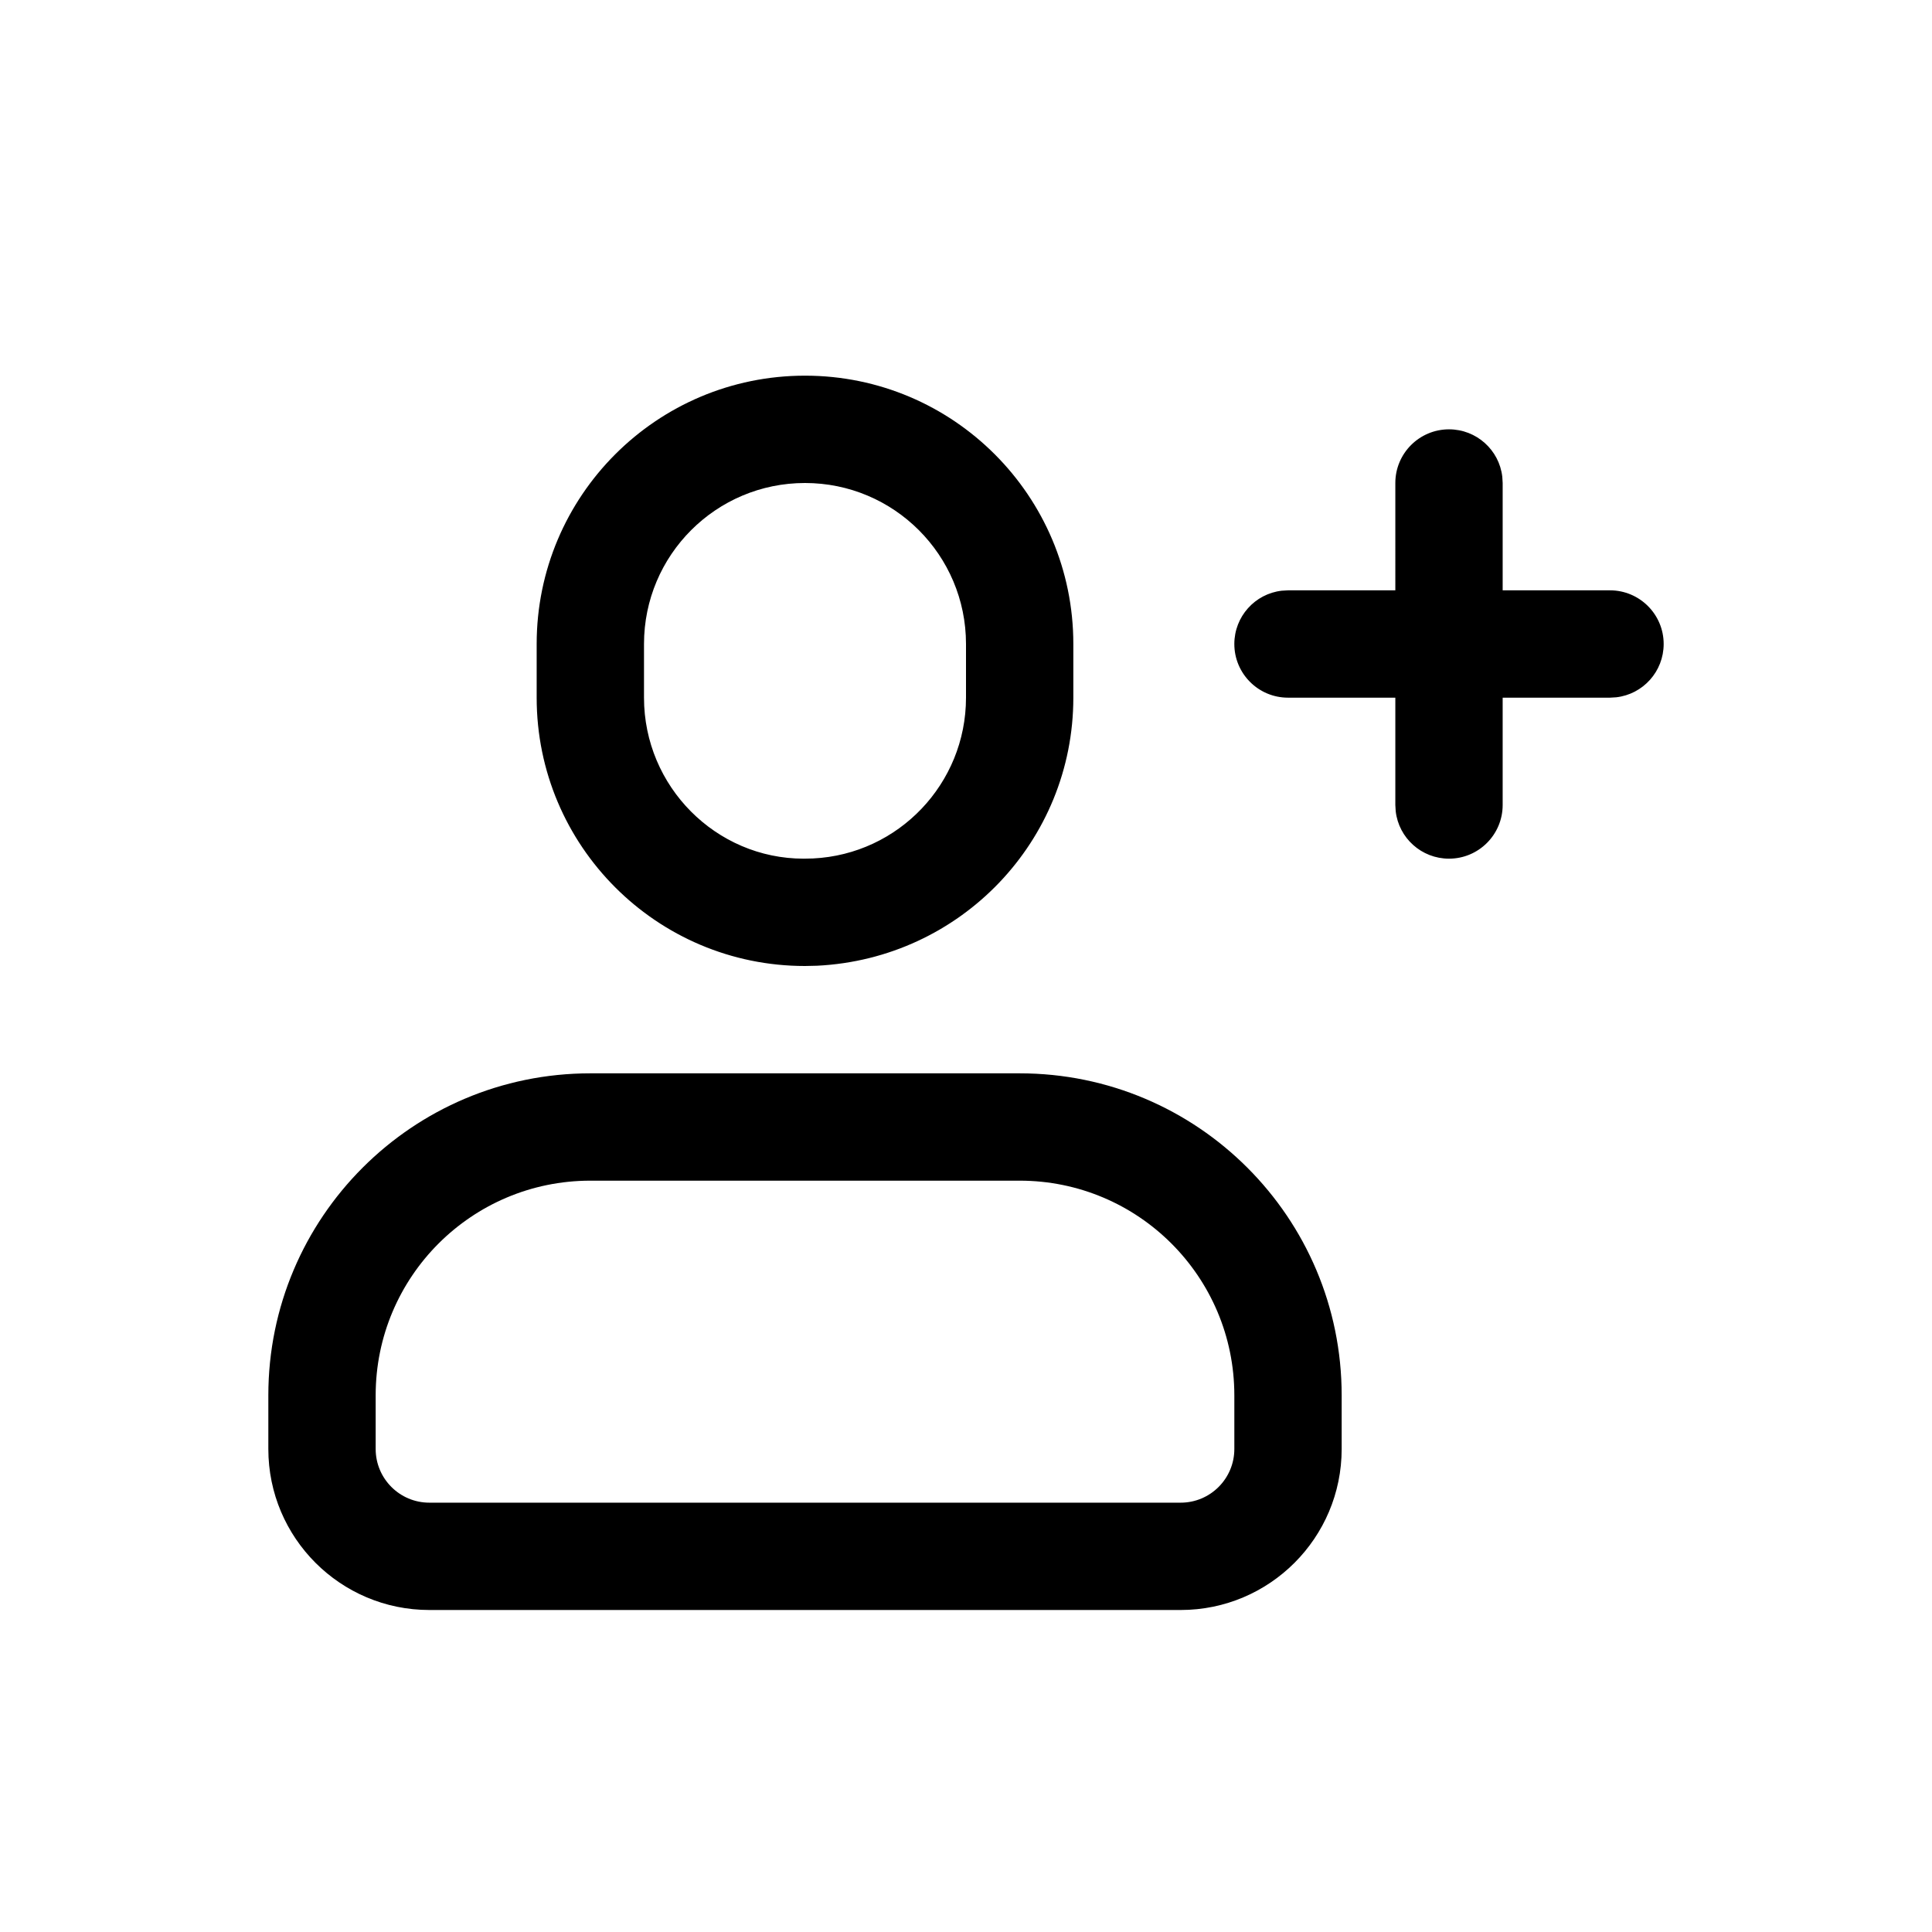 <svg xmlns="http://www.w3.org/2000/svg" width="36" height="36" viewBox="0 0 36 36">
    <path fill-rule="evenodd" d="M19 20c3.313 0 6 2.687 6 6v1c0 1.656-1.344 3-3 3H8c-1.656 0-3-1.344-3-3v-1c0-3.313 2.687-6 6-6zm0 2h-8c-2.209 0-4 1.791-4 4v1c0 .552.448 1 1 1h14c.552 0 1-.448 1-1v-1c0-2.209-1.791-4-4-4zM15 7c2.761 0 5 2.239 5 5v1c0 2.668-2.096 4.863-4.776 4.995L15 18c-2.761 0-5-2.239-5-5v-1c0-2.761 2.239-5 5-5zm0 2c-1.657 0-3 1.343-3 3v1c0 1.657 1.343 3 2.975 3l.176-.004C16.742 15.918 18 14.601 18 13v-1c0-1.657-1.343-3-3-3zm12-1c.513 0 .936.386.993.883L28 9v2h2c.552 0 1 .448 1 1 0 .513-.386.936-.883.993L30 13h-2v2c0 .552-.448 1-1 1-.513 0-.936-.386-.993-.883L26 15v-2h-2c-.552 0-1-.448-1-1 0-.513.386-.936.883-.993L24 11h2V9c0-.552.448-1 1-1z"/>
</svg>
